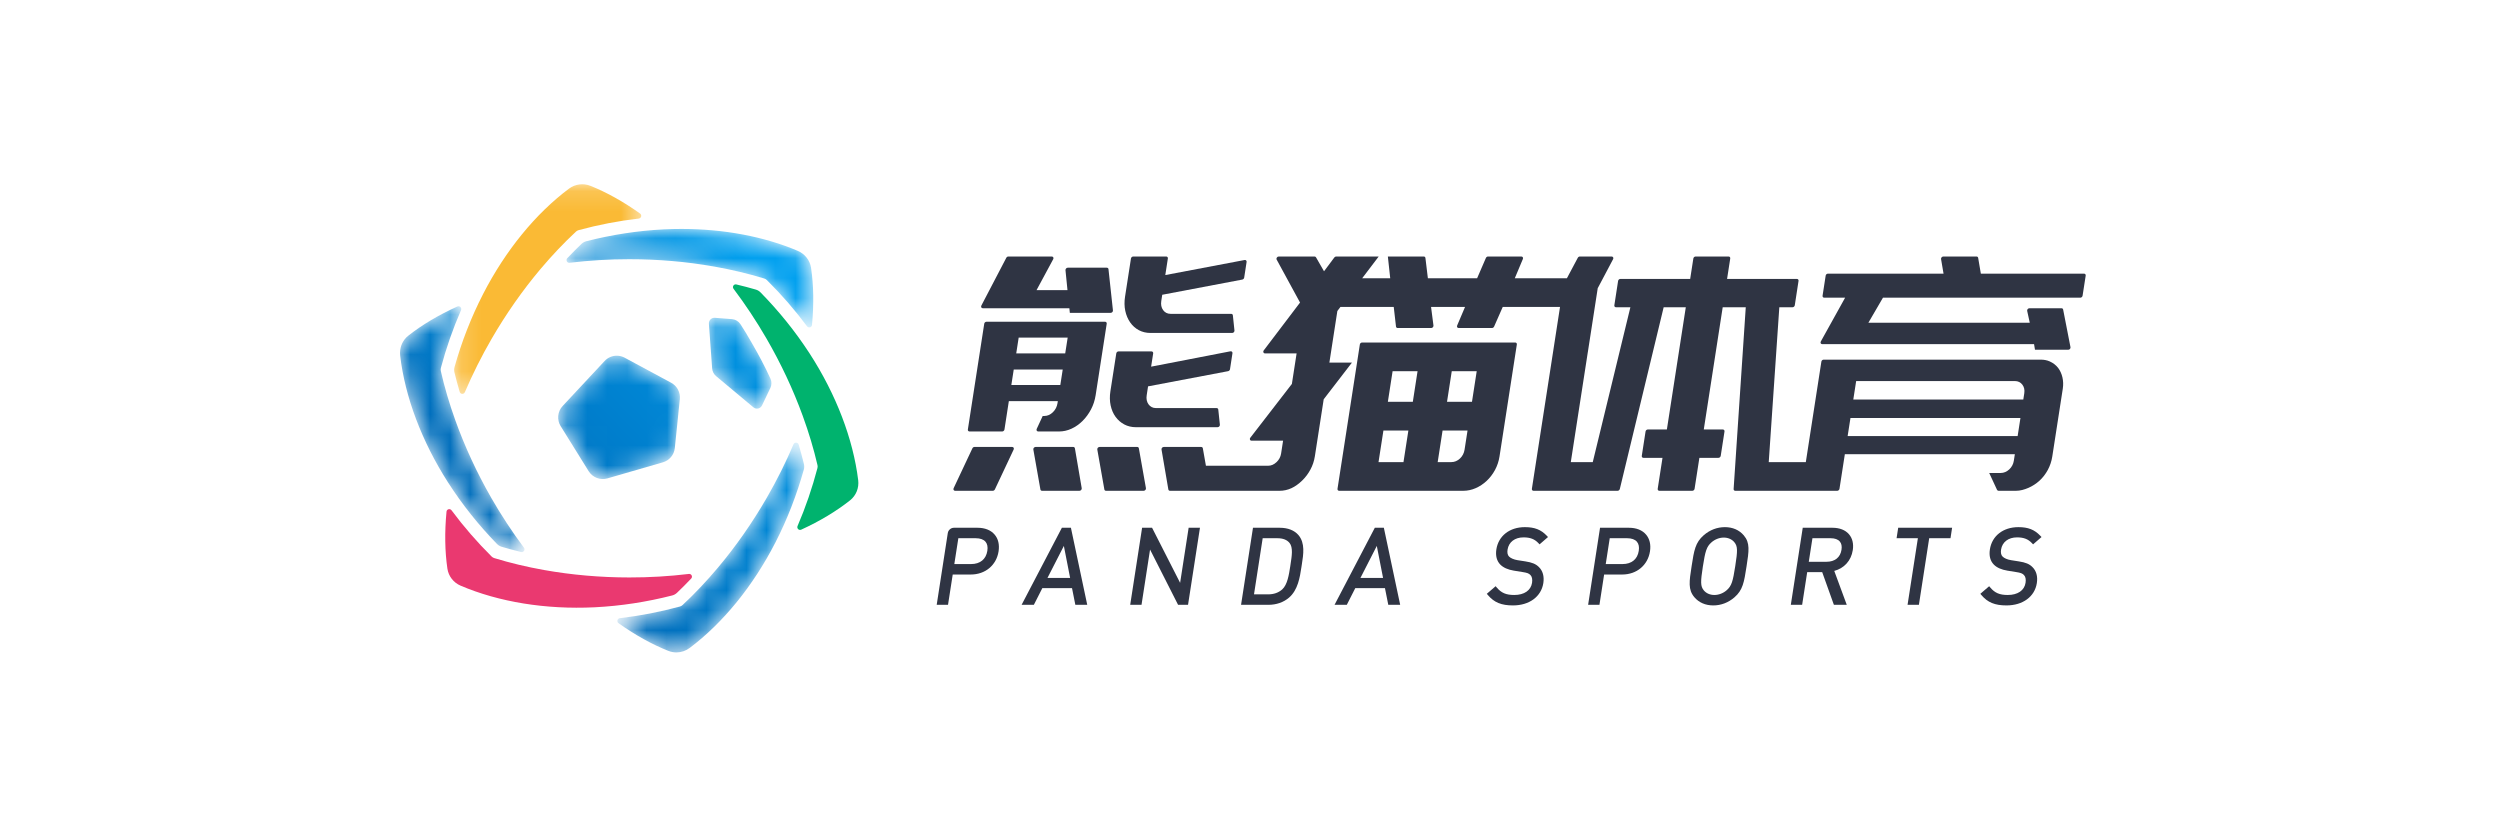 <?xml version="1.0" encoding="UTF-8"?>
<svg width="125px" height="42px" viewBox="0 0 125 42" version="1.1" xmlns="http://www.w3.org/2000/svg" xmlns:xlink="http://www.w3.org/1999/xlink">
    <!-- Generator: Sketch 61.2 (89653) - https://sketch.com -->
    <title>后台备份</title>
    <desc>Created with Sketch.</desc>
    <defs>
        <path d="M4.929,0.064 L4.891,0.066 C3.611,0.132 2.318,0.33 1.042,0.657 L1.042,0.657 C0.951,0.681 0.867,0.726 0.799,0.791 L0.799,0.791 C0.564,1.015 0.327,1.254 0.089,1.506 L0.089,1.506 C2.77555756e-17,1.599 0.078,1.751 0.206,1.735 L0.206,1.735 C1.184,1.617 2.182,1.557 3.184,1.556 L3.184,1.556 C4.626,1.556 6.056,1.68 7.433,1.924 L7.433,1.924 C8.309,2.079 9.151,2.28 9.936,2.521 L9.936,2.521 C9.978,2.532 10.026,2.559 10.065,2.596 L10.065,2.596 C10.8,3.324 11.473,4.099 12.076,4.91 L12.076,4.91 C12.151,5.012 12.313,4.969 12.325,4.843 L12.325,4.843 C12.422,3.823 12.407,2.859 12.279,1.992 L12.279,1.992 C12.223,1.613 11.971,1.291 11.618,1.141 L11.618,1.141 C9.936,0.424 7.917,0.043 5.799,0.043 L5.799,0.043 C5.511,0.043 5.22,0.05 4.929,0.064" id="path-1"></path>
        <linearGradient x1="80.687%" y1="40.519%" x2="-31.324%" y2="82.928%" id="linearGradient-3">
            <stop stop-color="#00A0EF" offset="0%"></stop>
            <stop stop-color="#006EBC" offset="100%"></stop>
        </linearGradient>
        <path d="M2.381,0.28 L0.281,2.532 C0.025,2.807 -0.015,3.219 0.183,3.538 L0.183,3.538 L1.583,5.791 C1.78,6.107 2.163,6.254 2.52,6.151 L2.52,6.151 L5.295,5.347 C5.62,5.253 5.856,4.971 5.891,4.634 L5.891,4.634 L6.142,2.186 C6.176,1.851 6.005,1.529 5.709,1.369 L5.709,1.369 L3.383,0.116 C3.258,0.049 3.123,0.016 2.989,0.016 L2.989,0.016 C2.764,0.016 2.542,0.107 2.381,0.28" id="path-4"></path>
        <linearGradient x1="194.583%" y1="-81.223%" x2="-26.608%" y2="131.315%" id="linearGradient-6">
            <stop stop-color="#00A0EF" offset="0%"></stop>
            <stop stop-color="#006EBC" offset="100%"></stop>
        </linearGradient>
        <path d="M0.169,0.327 L0.331,2.562 C0.342,2.712 0.413,2.851 0.528,2.947 L0.528,2.947 L2.395,4.508 C2.534,4.624 2.745,4.578 2.823,4.415 L2.823,4.415 L3.242,3.54 C3.312,3.392 3.315,3.22 3.246,3.071 L3.246,3.071 C2.952,2.431 2.69,1.94 2.312,1.285 L2.312,1.285 C2.092,0.902 1.952,0.666 1.746,0.349 L1.746,0.349 C1.653,0.205 1.496,0.112 1.325,0.098 L1.325,0.098 L0.467,0.031 C0.46,0.03 0.452,0.03 0.445,0.03 L0.445,0.03 C0.286,0.03 0.157,0.165 0.169,0.327" id="path-7"></path>
        <linearGradient x1="112.893%" y1="-41.305%" x2="-96.546%" y2="247.234%" id="linearGradient-9">
            <stop stop-color="#00A0EF" offset="0%"></stop>
            <stop stop-color="#006EBC" offset="100%"></stop>
        </linearGradient>
        <path d="M8.854,0.205 C8.468,1.111 8.021,2.005 7.52,2.873 L7.52,2.873 C6.799,4.122 5.977,5.298 5.077,6.369 L5.077,6.369 C4.505,7.05 3.91,7.679 3.309,8.238 L3.309,8.238 C3.279,8.27 3.232,8.297 3.18,8.313 L3.18,8.313 C2.182,8.585 1.174,8.78 0.17,8.897 L0.17,8.897 C0.045,8.911 0.001,9.073 0.105,9.147 L0.105,9.147 C0.939,9.741 1.782,10.209 2.597,10.532 L2.597,10.532 C2.723,10.582 2.856,10.607 2.989,10.609 L2.989,10.609 L3.007,10.609 C3.24,10.607 3.471,10.53 3.664,10.385 L3.664,10.385 C5.325,9.137 6.828,7.296 7.94,5.13 L7.94,5.13 L7.958,5.096 C8.541,3.955 9.015,2.736 9.37,1.468 L9.37,1.468 C9.395,1.377 9.397,1.282 9.375,1.19 L9.375,1.19 C9.299,0.874 9.211,0.549 9.112,0.218 L9.112,0.218 C9.092,0.153 9.037,0.12 8.981,0.12 L8.981,0.12 C8.93,0.12 8.878,0.148 8.854,0.205" id="path-10"></path>
        <linearGradient x1="137.891%" y1="-29.878%" x2="20.523%" y2="95.097%" id="linearGradient-12">
            <stop stop-color="#00A0EF" offset="0%"></stop>
            <stop stop-color="#006EBC" offset="100%"></stop>
        </linearGradient>
        <path d="M2.868,0.102 C1.935,0.524 1.105,1.017 0.417,1.559 L0.417,1.559 C0.152,1.768 0.002,2.087 0,2.42 L0,2.42 L0,2.436 C0,2.477 0.003,2.519 0.008,2.56 L0.008,2.56 C0.252,4.623 1.088,6.846 2.399,8.895 L2.399,8.895 L2.42,8.927 C3.113,10.004 3.928,11.028 4.846,11.972 L4.846,11.972 C4.912,12.04 4.993,12.089 5.083,12.116 L5.083,12.116 C5.395,12.209 5.72,12.296 6.056,12.378 L6.056,12.378 C6.182,12.408 6.274,12.265 6.197,12.161 L6.197,12.161 C5.608,11.372 5.06,10.536 4.561,9.667 L4.561,9.667 C3.844,8.415 3.241,7.113 2.768,5.797 L2.768,5.797 C2.467,4.959 2.222,4.129 2.041,3.329 L2.041,3.329 C2.03,3.287 2.029,3.232 2.042,3.18 L2.042,3.18 C2.308,2.18 2.646,1.211 3.051,0.285 L3.051,0.285 C3.093,0.188 3.018,0.089 2.925,0.089 L2.925,0.089 C2.907,0.089 2.887,0.093 2.868,0.102" id="path-13"></path>
        <linearGradient x1="106.278%" y1="-48.17%" x2="49.349%" y2="58.464%" id="linearGradient-15">
            <stop stop-color="#00A0EF" offset="0%"></stop>
            <stop stop-color="#006EBC" offset="100%"></stop>
        </linearGradient>
        <polygon id="path-16" points="0.162 0.142 9.516 0.142 9.516 10.623 0.162 10.623"></polygon>
    </defs>
    <g id="页面-1" stroke="none" stroke-width="1" fill="none" fill-rule="evenodd">
        <g id="后台备份">
            <rect id="矩形复制-65备份-15" fill="#FFFFFF" x="0" y="0" width="125" height="42"></rect>
            <g id="编组备份-27" transform="translate(89.81, 13.069)"></g>
            <g id="编组备份-10" transform="translate(20, 9)">
                <g id="编组" transform="translate(2.122, 5.162)">
                    <path d="M14.695,0.06 C14.569,0.03 14.477,0.174 14.555,0.277 C15.148,1.064 15.7,1.897 16.202,2.764 C16.925,4.012 17.534,5.311 18.013,6.626 C18.318,7.462 18.566,8.291 18.751,9.09 C18.763,9.132 18.764,9.187 18.751,9.239 C18.489,10.24 18.156,11.211 17.756,12.139 C17.705,12.256 17.823,12.374 17.939,12.321 C18.87,11.895 19.697,11.398 20.383,10.853 C20.685,10.613 20.835,10.231 20.788,9.849 C20.534,7.788 19.688,5.569 18.368,3.526 L18.347,3.494 C17.649,2.42 16.829,1.4 15.907,0.46 C15.841,0.393 15.76,0.343 15.669,0.317 C15.357,0.225 15.032,0.14 14.695,0.06" id="Fill-1" fill="#00B36E"></path>
                    <path d="M12.438,14.765 C12.527,14.671 12.449,14.519 12.321,14.535 C11.343,14.653 10.345,14.712 9.343,14.711 C7.901,14.71 6.471,14.586 5.094,14.341 C4.218,14.185 3.376,13.984 2.592,13.743 C2.549,13.731 2.502,13.705 2.463,13.668 C1.728,12.939 1.056,12.163 0.454,11.352 C0.378,11.25 0.216,11.293 0.204,11.419 C0.106,12.439 0.121,13.403 0.248,14.27 C0.304,14.65 0.556,14.971 0.908,15.121 C2.819,15.938 5.165,16.32 7.597,16.203 L7.635,16.201 C8.914,16.136 10.208,15.938 11.484,15.612 C11.575,15.589 11.659,15.543 11.727,15.478 C11.963,15.254 12.2,15.016 12.438,14.765" id="Fill-3" fill="#EA3970"></path>
                </g>
                <g id="编组" transform="translate(8.275, 2.404)">
                    <mask id="mask-2" fill="white">
                        <use xlink:href="#path-1"></use>
                    </mask>
                    <g id="Clip-6"></g>
                    <path d="M4.929,0.064 L4.891,0.066 C3.611,0.132 2.318,0.33 1.042,0.657 L1.042,0.657 C0.951,0.681 0.867,0.726 0.799,0.791 L0.799,0.791 C0.564,1.015 0.327,1.254 0.089,1.506 L0.089,1.506 C2.77555756e-17,1.599 0.078,1.751 0.206,1.735 L0.206,1.735 C1.184,1.617 2.182,1.557 3.184,1.556 L3.184,1.556 C4.626,1.556 6.056,1.68 7.433,1.924 L7.433,1.924 C8.309,2.079 9.151,2.28 9.936,2.521 L9.936,2.521 C9.978,2.532 10.026,2.559 10.065,2.596 L10.065,2.596 C10.8,3.324 11.473,4.099 12.076,4.91 L12.076,4.91 C12.151,5.012 12.313,4.969 12.325,4.843 L12.325,4.843 C12.422,3.823 12.407,2.859 12.279,1.992 L12.279,1.992 C12.223,1.613 11.971,1.291 11.618,1.141 L11.618,1.141 C9.936,0.424 7.917,0.043 5.799,0.043 L5.799,0.043 C5.511,0.043 5.22,0.05 4.929,0.064" id="Fill-5" fill="url(#linearGradient-3)" mask="url(#mask-2)"></path>
                </g>
                <g id="编组" transform="translate(7.85, 8.769)">
                    <mask id="mask-5" fill="white">
                        <use xlink:href="#path-4"></use>
                    </mask>
                    <g id="Clip-8"></g>
                    <path d="M2.381,0.28 L0.281,2.532 C0.025,2.807 -0.015,3.219 0.183,3.538 L0.183,3.538 L1.583,5.791 C1.78,6.107 2.163,6.254 2.52,6.151 L2.52,6.151 L5.295,5.347 C5.62,5.253 5.856,4.971 5.891,4.634 L5.891,4.634 L6.142,2.186 C6.176,1.851 6.005,1.529 5.709,1.369 L5.709,1.369 L3.383,0.116 C3.258,0.049 3.123,0.016 2.989,0.016 L2.989,0.016 C2.764,0.016 2.542,0.107 2.381,0.28" id="Fill-7" fill="url(#linearGradient-6)" mask="url(#mask-5)"></path>
                </g>
                <g id="编组" transform="translate(15.276, 6.859)">
                    <mask id="mask-8" fill="white">
                        <use xlink:href="#path-7"></use>
                    </mask>
                    <g id="Clip-10"></g>
                    <path d="M0.169,0.327 L0.331,2.562 C0.342,2.712 0.413,2.851 0.528,2.947 L0.528,2.947 L2.395,4.508 C2.534,4.624 2.745,4.578 2.823,4.415 L2.823,4.415 L3.242,3.54 C3.312,3.392 3.315,3.22 3.246,3.071 L3.246,3.071 C2.952,2.431 2.69,1.94 2.312,1.285 L2.312,1.285 C2.092,0.902 1.952,0.666 1.746,0.349 L1.746,0.349 C1.653,0.205 1.496,0.112 1.325,0.098 L1.325,0.098 L0.467,0.031 C0.46,0.03 0.452,0.03 0.445,0.03 L0.445,0.03 C0.286,0.03 0.157,0.165 0.169,0.327" id="Fill-9" fill="url(#linearGradient-9)" mask="url(#mask-8)"></path>
                </g>
                <g id="编组" transform="translate(10.821, 13.012)">
                    <mask id="mask-11" fill="white">
                        <use xlink:href="#path-10"></use>
                    </mask>
                    <g id="Clip-12"></g>
                    <path d="M8.854,0.205 C8.468,1.111 8.021,2.005 7.52,2.873 L7.52,2.873 C6.799,4.122 5.977,5.298 5.077,6.369 L5.077,6.369 C4.505,7.05 3.91,7.679 3.309,8.238 L3.309,8.238 C3.279,8.27 3.232,8.297 3.18,8.313 L3.18,8.313 C2.182,8.585 1.174,8.78 0.17,8.897 L0.17,8.897 C0.045,8.911 0.001,9.073 0.105,9.147 L0.105,9.147 C0.939,9.741 1.782,10.209 2.597,10.532 L2.597,10.532 C2.723,10.582 2.856,10.607 2.989,10.609 L2.989,10.609 L3.007,10.609 C3.24,10.607 3.471,10.53 3.664,10.385 L3.664,10.385 C5.325,9.137 6.828,7.296 7.94,5.13 L7.94,5.13 L7.958,5.096 C8.541,3.955 9.015,2.736 9.37,1.468 L9.37,1.468 C9.395,1.377 9.397,1.282 9.375,1.19 L9.375,1.19 C9.299,0.874 9.211,0.549 9.112,0.218 L9.112,0.218 C9.092,0.153 9.037,0.12 8.981,0.12 L8.981,0.12 C8.93,0.12 8.878,0.148 8.854,0.205" id="Fill-11" fill="url(#linearGradient-12)" mask="url(#mask-11)"></path>
                </g>
                <g id="编组" transform="translate(0, 6.223)">
                    <mask id="mask-14" fill="white">
                        <use xlink:href="#path-13"></use>
                    </mask>
                    <g id="Clip-14"></g>
                    <path d="M2.868,0.102 C1.935,0.524 1.105,1.017 0.417,1.559 L0.417,1.559 C0.152,1.768 0.002,2.087 0,2.42 L0,2.42 L0,2.436 C0,2.477 0.003,2.519 0.008,2.56 L0.008,2.56 C0.252,4.623 1.088,6.846 2.399,8.895 L2.399,8.895 L2.42,8.927 C3.113,10.004 3.928,11.028 4.846,11.972 L4.846,11.972 C4.912,12.04 4.993,12.089 5.083,12.116 L5.083,12.116 C5.395,12.209 5.72,12.296 6.056,12.378 L6.056,12.378 C6.182,12.408 6.274,12.265 6.197,12.161 L6.197,12.161 C5.608,11.372 5.06,10.536 4.561,9.667 L4.561,9.667 C3.844,8.415 3.241,7.113 2.768,5.797 L2.768,5.797 C2.467,4.959 2.222,4.129 2.041,3.329 L2.041,3.329 C2.03,3.287 2.029,3.232 2.042,3.18 L2.042,3.18 C2.308,2.18 2.646,1.211 3.051,0.285 L3.051,0.285 C3.093,0.188 3.018,0.089 2.925,0.089 L2.925,0.089 C2.907,0.089 2.887,0.093 2.868,0.102" id="Fill-13" fill="url(#linearGradient-15)" mask="url(#mask-14)"></path>
                </g>
                <g id="编组" transform="translate(2.546, 0.07)">
                    <g>
                        <mask id="mask-17" fill="white">
                            <use xlink:href="#path-16"></use>
                        </mask>
                        <g id="Clip-16"></g>
                        <path d="M0.439,10.525 C0.476,10.649 0.647,10.658 0.697,10.539 C1.084,9.633 1.532,8.739 2.034,7.872 C2.757,6.624 3.58,5.449 4.481,4.379 C5.055,3.699 5.651,3.07 6.252,2.512 C6.283,2.481 6.329,2.453 6.381,2.438 C7.38,2.167 8.388,1.973 9.392,1.858 C9.518,1.843 9.561,1.682 9.458,1.608 C8.625,1.013 7.782,0.543 6.968,0.219 C6.611,0.078 6.207,0.135 5.9,0.365 C4.237,1.61 2.732,3.45 1.617,5.615 L1.6,5.649 C1.015,6.788 0.539,8.008 0.183,9.275 C0.157,9.366 0.155,9.461 0.177,9.553 C0.253,9.869 0.341,10.194 0.439,10.525" id="Fill-15" fill="#FABA35" mask="url(#mask-17)"></path>
                    </g>
                    <path d="M26.011,19.133 L25.17,19.133 L25.371,17.841 L26.238,17.841 C26.461,17.841 26.631,17.901 26.729,18.016 C26.82,18.123 26.852,18.276 26.821,18.471 C26.756,18.892 26.46,19.133 26.011,19.133 M26.329,17.318 L25.148,17.318 C25.001,17.318 24.868,17.433 24.844,17.58 L24.289,21.171 L24.855,21.171 L25.09,19.656 L25.993,19.656 C26.718,19.656 27.276,19.19 27.383,18.498 C27.434,18.161 27.367,17.87 27.184,17.658 C26.994,17.435 26.698,17.318 26.329,17.318" id="Fill-17" fill="#2F3443"></path>
                    <path d="M29.828,19.826 L30.647,18.226 L30.96,19.826 L29.828,19.826 Z M31,17.318 L30.548,17.318 L28.534,21.171 L29.147,21.171 L29.57,20.338 L31.055,20.338 L31.221,21.171 L31.816,21.171 L31.014,17.385 L31,17.318 Z" id="Fill-19" fill="#2F3443"></path>
                    <polygon id="Fill-21" fill="#2F3443" points="36.46 20.072 35.081 17.364 35.057 17.318 34.559 17.318 33.964 21.171 34.53 21.171 34.957 18.408 36.334 21.124 36.358 21.171 36.856 21.171 37.452 17.318 36.886 17.318"></polygon>
                    <path d="M41.982,19.139 L41.967,19.242 C41.9,19.675 41.824,20.168 41.564,20.401 C41.376,20.567 41.144,20.648 40.855,20.648 L40.154,20.648 L40.588,17.841 L41.316,17.841 C41.6,17.841 41.801,17.918 41.932,18.078 C42.113,18.301 42.047,18.728 41.982,19.139 M41.438,17.318 L40.103,17.318 L39.507,21.171 L40.868,21.171 C41.273,21.171 41.633,21.046 41.908,20.809 C42.351,20.425 42.447,19.798 42.524,19.294 L42.547,19.143 C42.626,18.647 42.714,18.084 42.381,17.689 C42.175,17.446 41.849,17.318 41.438,17.318" id="Fill-23" fill="#2F3443"></path>
                    <path d="M45.476,19.826 L46.294,18.226 L46.607,19.826 L45.476,19.826 Z M46.647,17.318 L46.195,17.318 L44.181,21.171 L44.794,21.171 L45.217,20.338 L46.702,20.338 L46.868,21.171 L47.463,21.171 L46.661,17.385 L46.647,17.318 Z" id="Fill-25" fill="#2F3443"></path>
                    <path d="M53.629,17.799 C53.966,17.799 54.182,17.883 54.376,18.088 L54.432,18.148 L54.854,17.782 L54.793,17.717 C54.501,17.411 54.184,17.287 53.697,17.287 C52.937,17.287 52.377,17.723 52.272,18.399 C52.224,18.719 52.29,18.975 52.469,19.159 C52.621,19.312 52.85,19.414 53.151,19.463 L53.57,19.53 C53.822,19.57 53.89,19.596 53.976,19.682 C54.054,19.76 54.083,19.898 54.057,20.069 C53.998,20.451 53.665,20.679 53.167,20.679 C52.759,20.679 52.521,20.578 52.292,20.306 L52.236,20.24 L51.795,20.62 L51.85,20.685 C52.161,21.052 52.523,21.201 53.102,21.201 C53.92,21.201 54.515,20.763 54.621,20.084 C54.671,19.75 54.595,19.473 54.399,19.282 C54.245,19.129 54.061,19.052 53.72,18.999 L53.327,18.938 C53.149,18.909 52.989,18.84 52.908,18.759 C52.833,18.685 52.808,18.567 52.832,18.41 C52.891,18.033 53.196,17.799 53.629,17.799" id="Fill-27" fill="#2F3443"></path>
                    <path d="M58.582,19.133 L57.741,19.133 L57.941,17.841 L58.809,17.841 C59.032,17.841 59.201,17.901 59.299,18.016 C59.391,18.123 59.423,18.276 59.392,18.472 C59.328,18.892 59.033,19.133 58.582,19.133 M58.9,17.318 L57.456,17.318 L56.86,21.171 L57.426,21.171 L57.66,19.656 L58.564,19.656 C59.288,19.656 59.846,19.19 59.953,18.498 C60.006,18.161 59.937,17.87 59.755,17.658 C59.565,17.435 59.269,17.318 58.9,17.318" id="Fill-29" fill="#2F3443"></path>
                    <path d="M64.217,19.231 C64.099,19.999 64.037,20.22 63.793,20.437 C63.62,20.591 63.393,20.679 63.172,20.679 C62.957,20.679 62.764,20.595 62.643,20.447 C62.473,20.239 62.48,20.02 62.597,19.258 C62.717,18.489 62.78,18.267 63.023,18.052 C63.196,17.897 63.423,17.809 63.643,17.809 C63.858,17.809 64.051,17.894 64.172,18.042 C64.343,18.249 64.336,18.469 64.217,19.231 M63.698,17.287 C63.311,17.287 62.946,17.427 62.642,17.69 C62.218,18.058 62.157,18.449 62.036,19.231 C61.914,20.017 61.853,20.411 62.171,20.789 C62.399,21.058 62.726,21.201 63.118,21.201 C63.504,21.201 63.869,21.062 64.175,20.798 C64.599,20.431 64.659,20.038 64.78,19.257 C64.902,18.471 64.963,18.076 64.645,17.7 C64.416,17.43 64.089,17.287 63.698,17.287" id="Fill-31" fill="#2F3443"></path>
                    <path d="M68.776,19.019 L67.893,19.019 L68.076,17.841 L68.985,17.841 C69.193,17.841 69.352,17.897 69.444,18.006 C69.529,18.103 69.557,18.243 69.529,18.419 C69.47,18.801 69.196,19.019 68.776,19.019 M69.076,17.318 L67.591,17.318 L66.995,21.171 L67.561,21.171 L67.814,19.537 L68.564,19.537 L69.128,21.114 L69.149,21.171 L69.792,21.171 L69.167,19.476 C69.669,19.34 70.012,18.959 70.092,18.441 L70.093,18.441 C70.142,18.12 70.077,17.845 69.904,17.644 C69.722,17.431 69.435,17.318 69.076,17.318" id="Fill-33" fill="#2F3443"></path>
                    <polygon id="Fill-35" fill="#2F3443" points="72.283 17.841 73.348 17.841 72.832 21.171 73.399 21.171 73.914 17.841 74.979 17.841 75.059 17.318 72.364 17.318"></polygon>
                    <path d="M78.305,17.799 C78.641,17.799 78.857,17.883 79.052,18.088 L79.108,18.148 L79.53,17.782 L79.468,17.717 C79.177,17.411 78.859,17.287 78.373,17.287 C77.612,17.287 77.053,17.723 76.949,18.398 C76.899,18.719 76.965,18.975 77.145,19.159 C77.296,19.312 77.525,19.414 77.827,19.463 L78.245,19.53 C78.497,19.57 78.565,19.596 78.651,19.682 C78.731,19.761 78.759,19.898 78.732,20.069 C78.673,20.451 78.341,20.679 77.842,20.679 C77.434,20.679 77.197,20.578 76.968,20.306 L76.912,20.241 L76.471,20.62 L76.526,20.685 C76.836,21.052 77.199,21.201 77.778,21.201 C78.595,21.201 79.191,20.763 79.296,20.085 C79.348,19.751 79.271,19.473 79.074,19.282 C78.921,19.129 78.737,19.052 78.396,19 L78.002,18.938 C77.824,18.909 77.664,18.84 77.584,18.759 C77.509,18.685 77.483,18.567 77.507,18.41 C77.566,18.033 77.871,17.799 78.305,17.799" id="Fill-37" fill="#2F3443"></path>
                    <path d="M30.922,6.342 L30.946,6.573 L32.987,6.573 C33.018,6.573 33.048,6.559 33.071,6.535 C33.093,6.51 33.105,6.48 33.101,6.45 L32.878,4.389 C32.874,4.345 32.839,4.315 32.794,4.315 L30.843,4.315 C30.812,4.315 30.781,4.329 30.759,4.353 C30.736,4.378 30.725,4.409 30.728,4.438 L30.828,5.436 L29.281,5.436 L30.115,3.889 C30.132,3.858 30.133,3.825 30.119,3.798 C30.104,3.771 30.077,3.755 30.044,3.755 L27.871,3.755 C27.83,3.755 27.788,3.781 27.769,3.82 L26.521,6.21 C26.505,6.241 26.505,6.274 26.519,6.3 C26.534,6.327 26.561,6.342 26.593,6.342 L30.922,6.342 Z" id="Fill-39" fill="#2F3443"></path>
                    <path d="M34.723,15.429 C34.746,15.403 34.756,15.37 34.751,15.34 L34.397,13.345 C34.39,13.304 34.357,13.277 34.315,13.277 L32.432,13.277 C32.4,13.277 32.369,13.292 32.346,13.318 C32.324,13.344 32.314,13.376 32.319,13.407 L32.672,15.402 C32.679,15.443 32.712,15.47 32.755,15.47 L34.637,15.47 C34.669,15.47 34.7,15.454 34.723,15.429" id="Fill-41" fill="#2F3443"></path>
                    <path d="M28.062,13.277 L26.178,13.277 C26.135,13.277 26.093,13.305 26.074,13.346 L25.135,15.341 C25.121,15.372 25.121,15.403 25.136,15.429 C25.15,15.455 25.177,15.47 25.209,15.47 L27.093,15.47 C27.136,15.47 27.178,15.442 27.198,15.401 L28.137,13.406 C28.151,13.375 28.151,13.343 28.136,13.318 C28.121,13.292 28.094,13.277 28.062,13.277" id="Fill-43" fill="#2F3443"></path>
                    <path d="M32.986,11.201 C33.033,11.419 33.115,11.611 33.232,11.771 C33.348,11.931 33.495,12.06 33.668,12.152 C33.84,12.243 34.035,12.29 34.249,12.29 L38.334,12.29 C38.364,12.29 38.395,12.276 38.418,12.252 C38.44,12.227 38.451,12.196 38.448,12.166 L38.368,11.407 C38.363,11.364 38.329,11.334 38.284,11.334 L35.253,11.334 C35.094,11.334 34.968,11.269 34.878,11.143 C34.791,11.021 34.761,10.869 34.789,10.692 L34.857,10.248 L38.859,9.489 C38.907,9.48 38.946,9.439 38.954,9.393 L39.077,8.592 C39.082,8.562 39.073,8.535 39.053,8.516 C39.033,8.497 39.004,8.489 38.975,8.495 L35.01,9.263 L35.113,8.599 C35.121,8.544 35.084,8.5 35.029,8.5 L33.381,8.5 C33.327,8.5 33.276,8.544 33.268,8.599 L32.974,10.494 C32.935,10.745 32.939,10.983 32.986,11.201" id="Fill-45" fill="#2F3443"></path>
                    <path d="M33.964,7.052 C34.078,7.217 34.225,7.347 34.398,7.44 C34.57,7.531 34.765,7.578 34.979,7.578 L39.063,7.578 C39.094,7.578 39.124,7.564 39.147,7.54 C39.17,7.516 39.18,7.485 39.177,7.454 L39.097,6.695 C39.093,6.652 39.058,6.622 39.013,6.622 L35.982,6.622 C35.823,6.622 35.697,6.557 35.607,6.431 C35.52,6.309 35.49,6.157 35.518,5.98 L35.566,5.668 L39.568,4.909 C39.615,4.9 39.655,4.86 39.663,4.813 L39.784,4.028 C39.789,3.998 39.78,3.97 39.76,3.952 C39.748,3.941 39.724,3.923 39.682,3.931 L35.719,4.683 L35.847,3.854 C35.856,3.8 35.818,3.755 35.764,3.755 L34.116,3.755 C34.062,3.755 34.011,3.8 34.002,3.854 L33.706,5.766 C33.667,6.017 33.671,6.255 33.718,6.473 C33.765,6.691 33.847,6.886 33.964,7.052" id="Fill-47" fill="#2F3443"></path>
                    <path d="M31.426,15.47 C31.458,15.47 31.489,15.455 31.512,15.429 C31.534,15.403 31.545,15.371 31.54,15.34 L31.199,13.345 C31.191,13.305 31.158,13.277 31.116,13.277 L29.234,13.277 C29.202,13.277 29.171,13.292 29.148,13.318 C29.125,13.344 29.115,13.376 29.121,13.406 L29.474,15.402 C29.481,15.443 29.514,15.47 29.557,15.47 L31.426,15.47 Z" id="Fill-49" fill="#2F3443"></path>
                    <path d="M30.715,8.599 L28.266,8.599 L28.388,7.809 L30.838,7.809 L30.715,8.599 Z M30.47,10.18 L28.021,10.18 L28.141,9.407 L30.59,9.407 L30.47,10.18 Z M32.706,7.017 L26.779,7.017 C26.725,7.017 26.674,7.061 26.666,7.115 L25.847,12.405 C25.838,12.46 25.876,12.504 25.93,12.504 L27.563,12.504 C27.617,12.504 27.668,12.46 27.677,12.405 L27.896,10.988 L30.345,10.988 L30.33,11.087 C30.303,11.264 30.226,11.416 30.101,11.539 C29.973,11.665 29.826,11.729 29.667,11.729 L29.589,11.729 L29.289,12.376 C29.275,12.407 29.275,12.439 29.29,12.464 C29.305,12.489 29.332,12.504 29.363,12.504 L30.402,12.504 C30.617,12.504 30.826,12.458 31.026,12.366 C31.228,12.274 31.414,12.143 31.58,11.979 C31.748,11.812 31.89,11.618 32.005,11.399 C32.12,11.18 32.197,10.942 32.236,10.692 L32.79,7.115 C32.798,7.061 32.761,7.017 32.706,7.017 L32.706,7.017 Z" id="Fill-51" fill="#2F3443"></path>
                    <g transform="translate(68.319, 3.607)" fill="#2F3443" id="Fill-53">
                        <path d="M13.336,1.005 L8.177,1.005 L8.043,0.216 C8.036,0.176 8.003,0.148 7.96,0.148 L6.302,0.148 C6.27,0.148 6.238,0.163 6.216,0.189 C6.193,0.215 6.183,0.247 6.188,0.277 L6.312,1.005 L0.533,1.005 C0.478,1.005 0.427,1.049 0.419,1.103 L0.263,2.11 C0.255,2.164 0.292,2.208 0.346,2.208 L1.391,2.208 L0.176,4.396 C0.159,4.427 0.157,4.46 0.171,4.488 C0.186,4.515 0.213,4.531 0.246,4.531 L10.838,4.531 L10.884,4.811 L12.546,4.811 C12.578,4.811 12.61,4.796 12.633,4.77 C12.655,4.744 12.665,4.711 12.659,4.681 L12.292,2.801 C12.285,2.761 12.252,2.735 12.21,2.735 L10.606,2.735 C10.574,2.735 10.542,2.75 10.519,2.777 C10.496,2.804 10.487,2.837 10.494,2.868 L10.623,3.46 L2.554,3.46 L3.283,2.208 L13.15,2.208 C13.204,2.208 13.255,2.164 13.264,2.11 L13.42,1.103 C13.428,1.049 13.391,1.005 13.336,1.005"></path>
                    </g>
                    <path d="M51.053,11.021 L49.805,11.021 L50.042,9.489 L51.29,9.489 L51.053,11.021 Z M50.683,13.41 C50.655,13.588 50.578,13.738 50.453,13.855 C50.325,13.975 50.181,14.035 50.022,14.035 L49.338,14.035 L49.583,12.455 L50.831,12.455 L50.683,13.41 Z M48.095,11.021 L46.847,11.021 L47.084,9.489 L48.332,9.489 L48.095,11.021 Z M47.628,14.035 L46.38,14.035 L46.625,12.455 L47.873,12.455 L47.628,14.035 Z M52.429,13.756 L53.296,8.153 C53.305,8.099 53.267,8.055 53.213,8.055 L45.56,8.055 C45.505,8.055 45.454,8.099 45.446,8.153 L45.37,8.647 L44.329,15.371 C44.32,15.425 44.358,15.47 44.412,15.47 L50.611,15.47 C50.826,15.47 51.036,15.426 51.235,15.339 C51.436,15.251 51.622,15.129 51.786,14.975 C51.951,14.82 52.092,14.636 52.204,14.429 C52.316,14.221 52.392,13.995 52.429,13.756 L52.429,13.756 Z" id="Fill-55" fill="#2F3443"></path>
                    <path d="M78.619,10.905 L70.119,10.905 L70.262,9.983 L78.198,9.983 C78.357,9.983 78.483,10.044 78.573,10.164 C78.661,10.281 78.694,10.425 78.668,10.593 L78.619,10.905 Z M78.336,12.734 L69.836,12.734 L69.977,11.829 L78.476,11.829 L78.336,12.734 Z M80.366,9.333 C80.259,9.191 80.115,9.08 79.941,9.001 C79.81,8.942 79.658,8.912 79.487,8.912 L68.637,8.912 C68.583,8.912 68.531,8.956 68.523,9.01 L67.745,14.035 L65.891,14.035 L66.42,6.293 L67.079,6.293 C67.133,6.293 67.184,6.249 67.193,6.195 L67.381,4.974 C67.39,4.92 67.352,4.876 67.298,4.876 L63.808,4.876 L63.966,3.854 C63.975,3.8 63.937,3.755 63.883,3.755 L62.235,3.755 C62.181,3.755 62.13,3.8 62.121,3.854 L61.963,4.876 L58.473,4.876 C58.419,4.876 58.368,4.92 58.359,4.974 L58.171,6.195 C58.162,6.249 58.2,6.293 58.254,6.293 L58.973,6.293 L57.092,14.035 L55.994,14.035 L56.845,8.536 L56.846,8.536 L57.343,5.323 L57.35,5.323 L58.109,3.888 C58.126,3.858 58.127,3.824 58.112,3.798 C58.097,3.771 58.07,3.755 58.038,3.755 L56.446,3.755 C56.406,3.755 56.365,3.781 56.344,3.819 L55.8,4.842 L53.194,4.842 L53.598,3.879 C53.61,3.849 53.609,3.818 53.594,3.794 C53.579,3.769 53.552,3.755 53.522,3.755 L51.855,3.755 C51.811,3.755 51.768,3.785 51.749,3.828 L51.31,4.842 L48.848,4.842 L48.725,3.828 C48.72,3.785 48.686,3.755 48.642,3.755 L46.847,3.755 L46.965,4.842 L46.057,4.842 L45.564,4.842 L46.389,3.755 L44.264,3.755 C44.229,3.755 44.194,3.774 44.171,3.803 L43.655,4.494 L43.254,3.796 C43.239,3.77 43.212,3.755 43.181,3.755 L41.392,3.755 C41.354,3.755 41.318,3.775 41.296,3.808 C41.274,3.841 41.27,3.88 41.287,3.91 L42.456,6.058 L40.641,8.45 C40.608,8.495 40.619,8.535 40.625,8.55 C40.631,8.565 40.651,8.6 40.703,8.6 L42.284,8.6 L42.048,10.127 L39.971,12.815 C39.936,12.859 39.947,12.9 39.953,12.915 C39.959,12.93 39.979,12.965 40.031,12.965 L41.608,12.965 L41.509,13.607 C41.483,13.775 41.406,13.919 41.281,14.036 C41.154,14.156 41.014,14.217 40.865,14.217 L40.811,14.217 L40.31,14.217 L37.75,14.217 L37.596,13.345 C37.589,13.304 37.555,13.278 37.513,13.278 L35.644,13.278 C35.612,13.278 35.58,13.292 35.557,13.318 C35.535,13.344 35.525,13.376 35.53,13.406 L35.871,15.401 C35.878,15.442 35.911,15.47 35.954,15.47 L37.294,15.47 L37.835,15.47 L39.709,15.47 L40.811,15.47 L41.433,15.47 C41.637,15.47 41.837,15.426 42.026,15.339 C42.216,15.253 42.401,15.114 42.561,14.959 C42.722,14.804 42.861,14.62 42.973,14.412 C43.086,14.205 43.161,13.978 43.198,13.739 L43.639,10.894 L45.051,9.06 L43.923,9.06 L44.322,6.479 L44.476,6.277 L45.835,6.277 L47.141,6.277 L47.254,7.258 C47.259,7.301 47.293,7.331 47.338,7.331 L49.013,7.331 C49.044,7.331 49.075,7.317 49.098,7.292 C49.12,7.267 49.131,7.235 49.127,7.205 L49.007,6.277 L50.706,6.277 L50.311,7.207 C50.298,7.236 50.299,7.268 50.314,7.292 C50.329,7.317 50.356,7.331 50.387,7.331 L52.052,7.331 C52.096,7.331 52.14,7.301 52.159,7.259 L52.591,6.277 L55.455,6.277 L55.185,8.023 L55.106,8.536 L54.048,15.371 C54.039,15.425 54.077,15.47 54.131,15.47 L54.958,15.47 L55.674,15.47 L56.851,15.47 L57.965,15.47 L58.332,15.47 C58.384,15.47 58.432,15.431 58.445,15.379 L60.637,6.293 L61.744,6.293 L60.798,12.404 L59.845,12.404 C59.791,12.404 59.74,12.449 59.732,12.503 L59.543,13.724 C59.534,13.778 59.572,13.822 59.626,13.822 L60.579,13.822 L60.339,15.371 C60.33,15.425 60.368,15.47 60.422,15.47 L62.07,15.47 C62.124,15.47 62.175,15.425 62.183,15.371 L62.423,13.822 L63.376,13.822 C63.43,13.822 63.481,13.778 63.49,13.724 L63.679,12.503 C63.687,12.449 63.65,12.404 63.595,12.404 L62.643,12.404 L63.589,6.293 L64.742,6.293 L64.135,15.38 C64.131,15.431 64.167,15.47 64.219,15.47 L64.982,15.47 L65.686,15.47 L67.622,15.47 L68.82,15.47 L69.315,15.47 C69.369,15.47 69.42,15.425 69.428,15.371 L69.696,13.641 L78.196,13.641 L78.145,13.97 C78.119,14.137 78.042,14.282 77.918,14.399 C77.79,14.518 77.645,14.579 77.487,14.579 L76.914,14.579 L77.306,15.423 C77.32,15.452 77.349,15.47 77.382,15.47 L78.25,15.47 C78.465,15.47 78.677,15.409 78.877,15.322 C79.077,15.235 79.262,15.115 79.428,14.965 C79.591,14.816 79.731,14.635 79.843,14.429 C79.955,14.221 80.031,13.995 80.068,13.756 L80.594,10.362 C80.624,10.167 80.617,9.977 80.575,9.796 C80.533,9.617 80.462,9.461 80.366,9.333 L80.366,9.333 Z" id="Fill-57" fill="#2F3443"></path>
                </g>
            </g>
        </g>
    </g>
</svg>